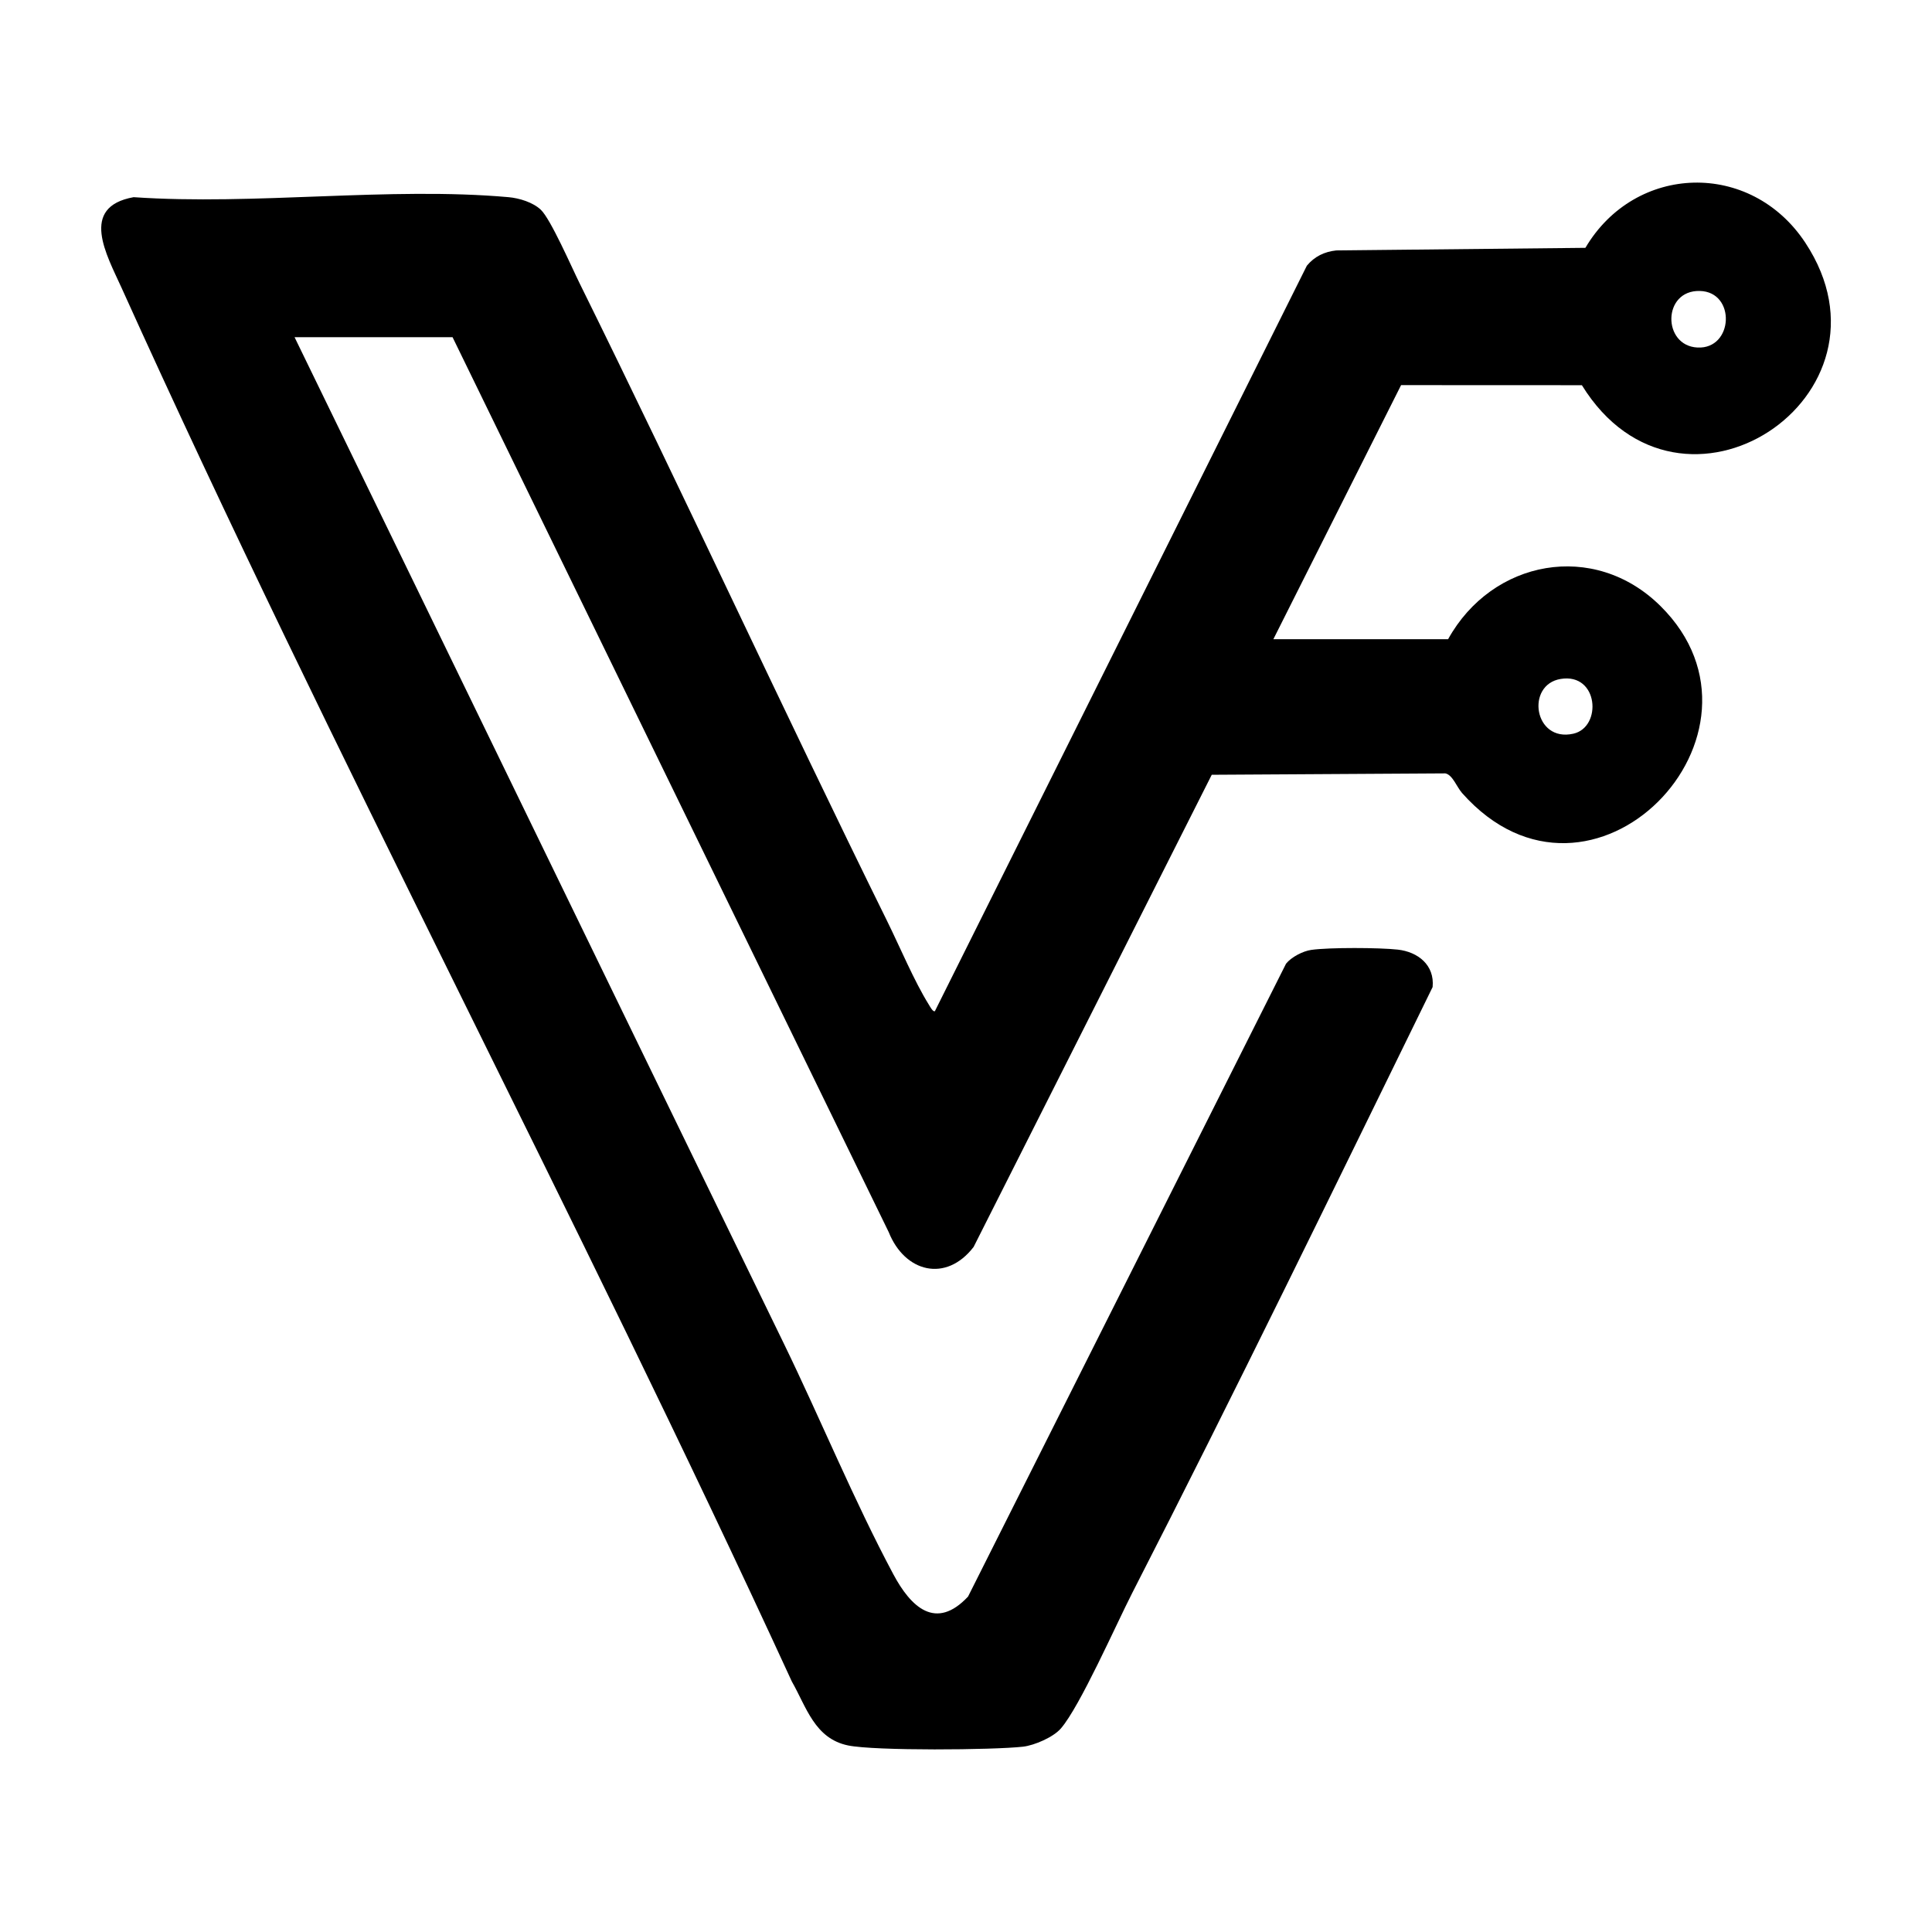<?xml version="1.0" encoding="UTF-8"?>
<svg id="Layer_1" xmlns="http://www.w3.org/2000/svg" version="1.1" viewBox="0 0 500 500">
  <!-- Generator: Adobe Illustrator 29.4.0, SVG Export Plug-In . SVG Version: 2.1.0 Build 152)  -->
  <path d="M329.54,165.42h45.23c11.39-20.56,37.75-25.58,54.93-8.61,33.33,32.93-17.88,86.12-51.32,48.42-1.37-1.55-2.45-4.72-4.33-5.08l-60.45.36-61.63,122.2c-7.15,9.3-17.82,6.57-21.97-3.84L117.12,87.26h-40.89c42.23,86.73,84.33,173.55,126.55,260.29,9.52,19.57,18.24,40.83,28.42,59.88,4.52,8.47,10.98,14.69,19.33,5.76l82.29-163.78c1.39-1.73,4.36-3.27,6.55-3.58,4.66-.66,17.6-.6,22.38-.07,5.24.59,9.56,4.01,9.01,9.69-25.62,52.32-51.15,104.91-77.74,156.81-4.15,8.11-13.53,29.38-18.48,35.08-1.96,2.26-6.84,4.36-9.78,4.7-7.72.87-38.33,1.11-45.28-.32-8.66-1.79-10.77-9.92-14.56-16.56C149.23,314.02,86.32,195.97,31.46,74.49c-3.81-8.44-11.05-20.92,3.12-23.46,31.29,2.16,66.19-2.75,97.05,0,2.77.25,6.28,1.32,8.33,3.25,2.56,2.42,8.01,14.94,10,18.95,27.05,54.74,52.57,110.28,79.58,165.04,3.3,6.68,7.06,15.67,10.84,21.73.26.41,1.1,2.03,1.58,1.67l96.25-192.9c1.97-2.39,4.53-3.63,7.62-3.96l64.47-.67c12.88-21.82,42.81-22.73,56.93-1.3,26.17,39.71-32.23,78.35-57.84,36.85l-46.79-.02-33.05,65.75ZM439.92,75.3c-9.71-.25-9.74,14.18-.62,14.64,9.35.47,10.02-14.4.62-14.64ZM403.9,175.71c-9.11,1.5-6.93,16.47,3.28,14.17,7.5-1.69,6.55-15.79-3.28-14.17Z"/>
</svg>